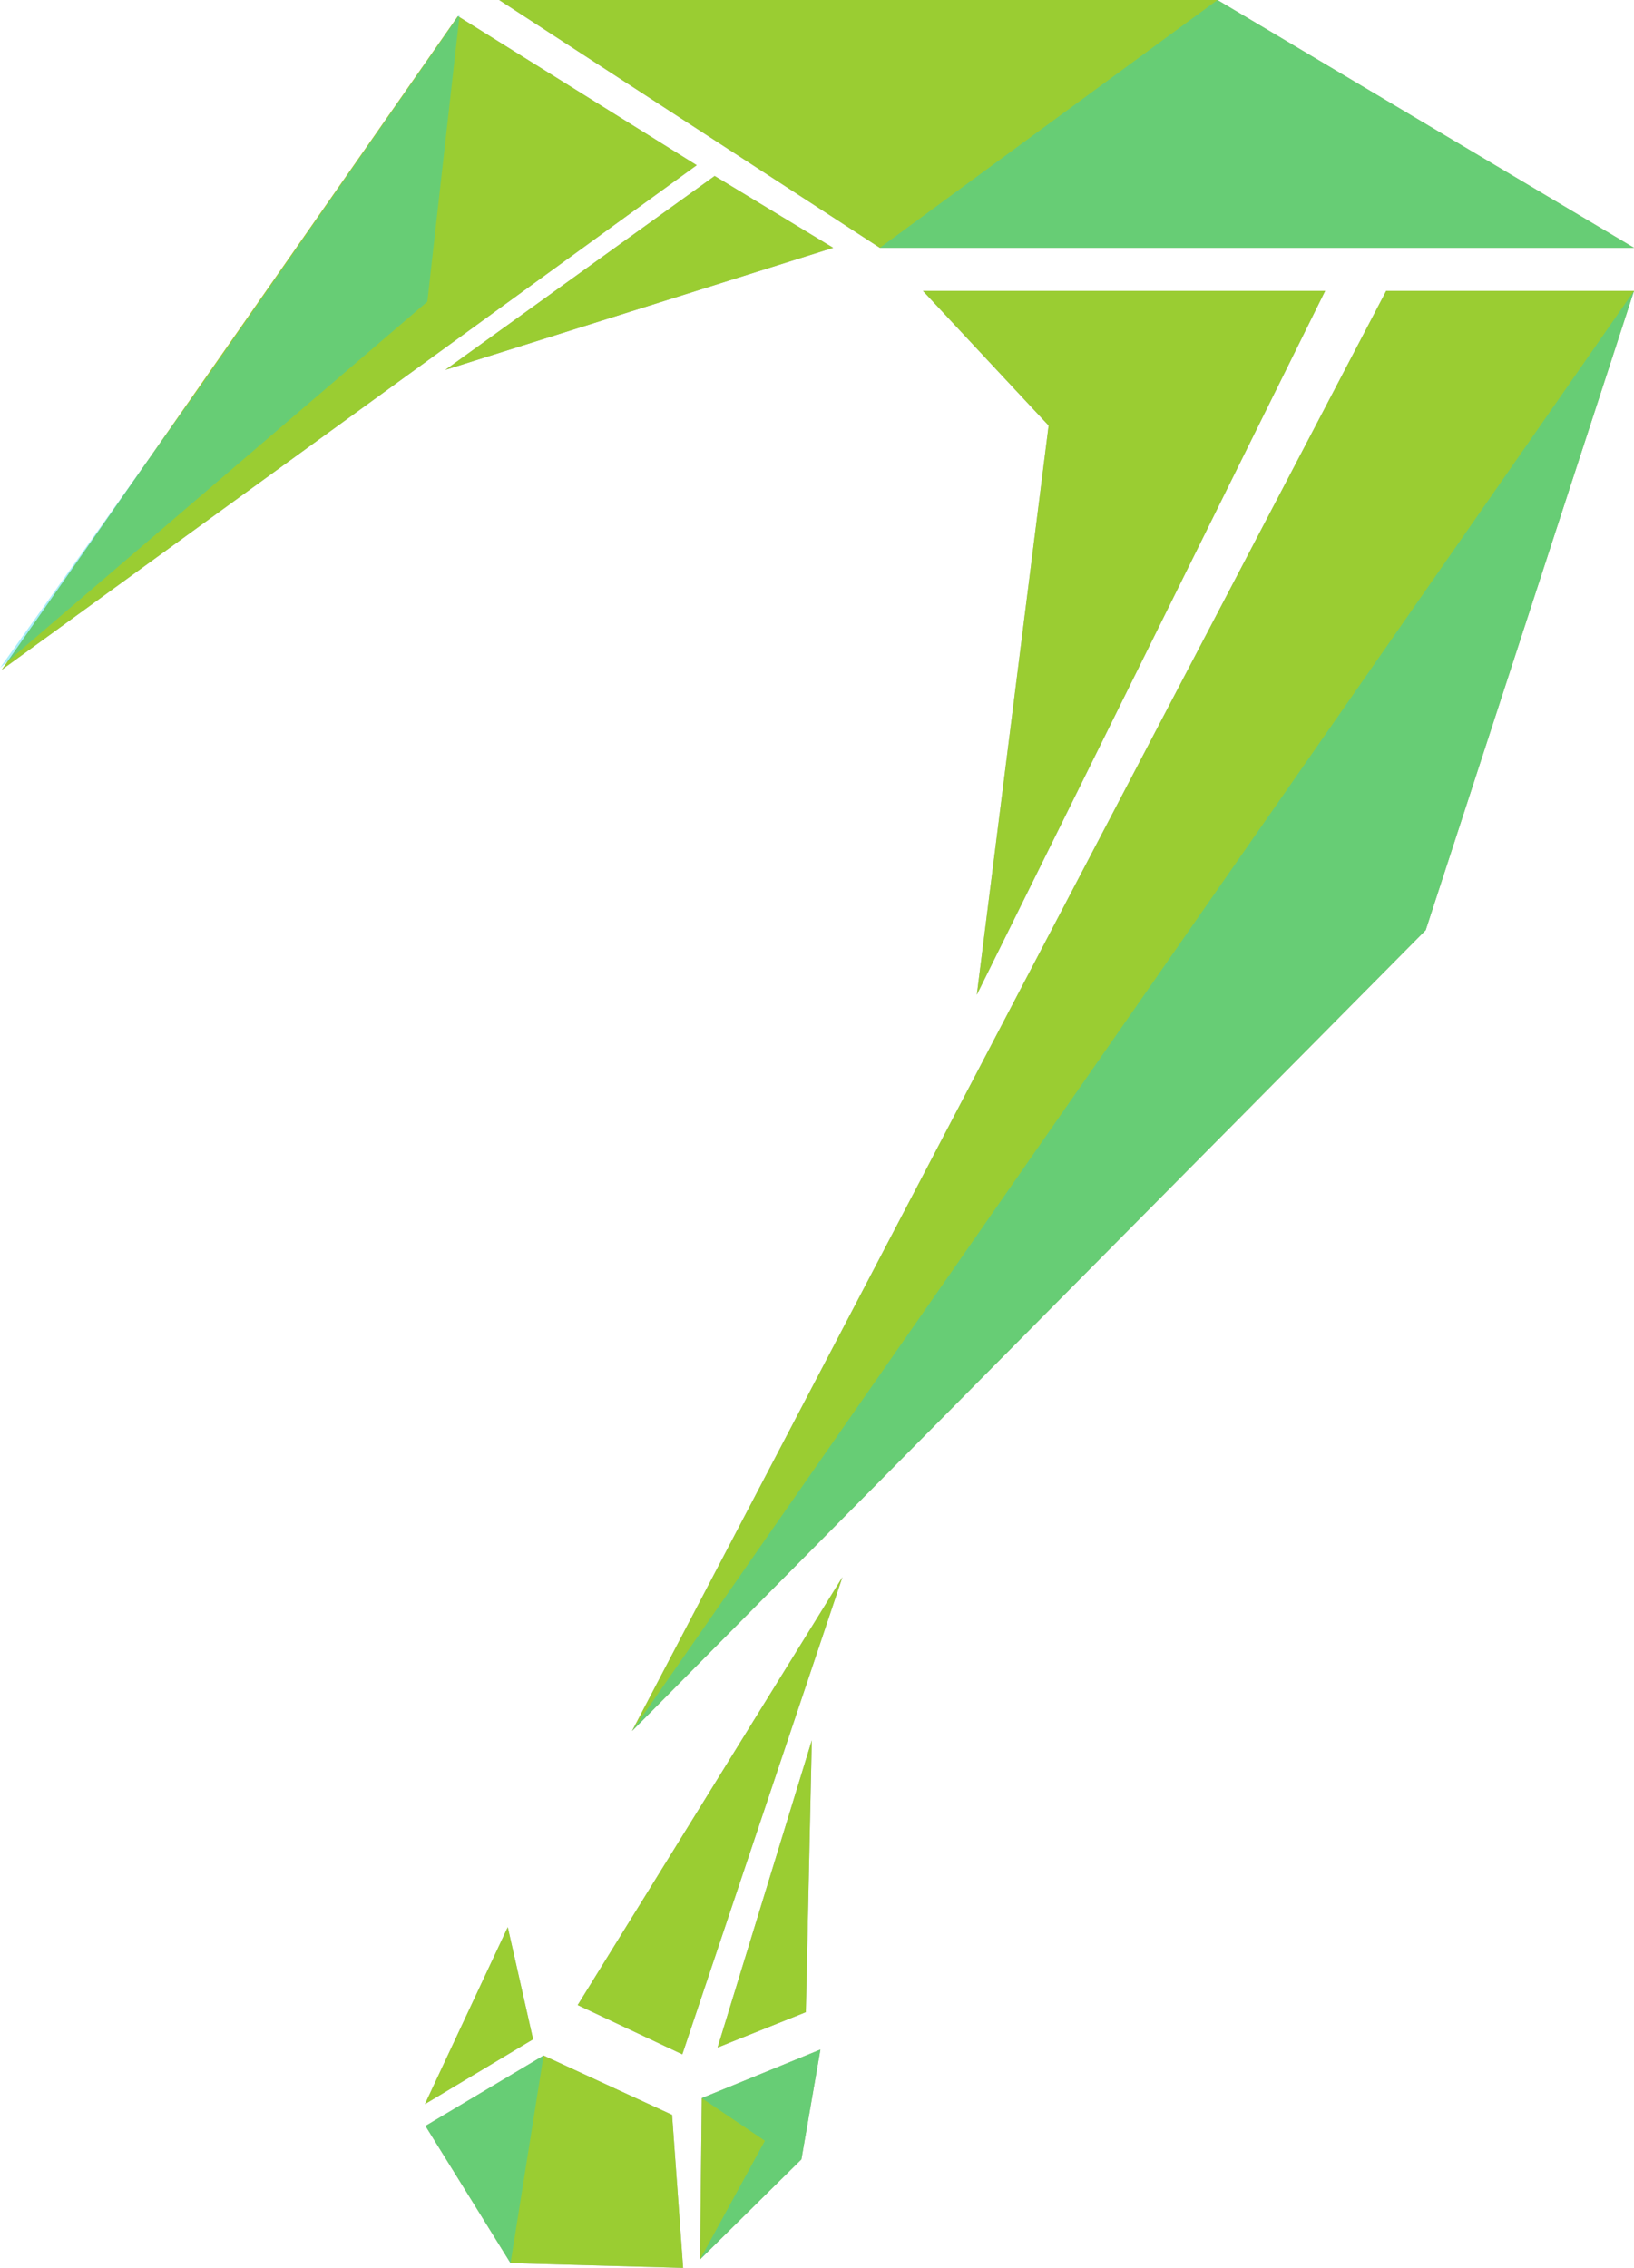 <svg id="Green" xmlns="http://www.w3.org/2000/svg" viewBox="0 0 455 631.51"><defs><style>.cls-1{fill:#b0b0b0;}.cls-2{fill:#9acd32;}.cls-3{opacity:0.36;}.cls-4{fill:#0eceeb;}</style></defs><g id="Layer_3" data-name="Layer 3"><polygon class="cls-1" points="0.5 186.5 127.5 4.5 194 46 0.5 186.5"/><polygon class="cls-1" points="139 0 245 69 455 69 339 0 139 0"/><polygon class="cls-1" points="369 81 272 277 292 118.5 257 81 369 81"/><polygon class="cls-1" points="386 81 176 482 397 259 455 81 386 81"/><polygon class="cls-1" points="234.578 439.16 160.864 558.325 189.999 572.042 234.578 439.16"/><polygon class="cls-1" points="226.053 484.605 199.817 570.143 224.395 560.297 226.053 484.605"/><polygon class="cls-1" points="195.413 584.236 194.931 629.144 223.154 601.278 228.447 570.717 195.413 584.236"/><polygon class="cls-1" points="190.223 631.51 187.146 588.89 151.361 572.385 118.485 591.984 142.169 630.182 190.223 631.51"/><polygon class="cls-1" points="148.448 567.855 118.327 585.903 141.39 536.628 148.448 567.855"/><polygon class="cls-1" points="232 69 199 49 124 103 232 69"/></g><g id="Layer_3_copy_2" data-name="Layer 3 copy 2"><polygon class="cls-2" points="0.5 186.5 127.5 4.5 194 46 0.5 186.5"/><polygon class="cls-2" points="139 0 245 69 455 69 339 0 139 0"/><polygon class="cls-2" points="369 81 272 277 292 118.5 257 81 369 81"/><polygon class="cls-2" points="386 81 176 482 397 259 455 81 386 81"/><polygon class="cls-2" points="234.578 439.16 160.864 558.325 189.999 572.042 234.578 439.16"/><polygon class="cls-2" points="226.053 484.605 199.817 570.143 224.395 560.297 226.053 484.605"/><polygon class="cls-2" points="195.413 584.236 194.931 629.144 223.154 601.278 228.447 570.717 195.413 584.236"/><polygon class="cls-2" points="190.223 631.51 187.146 588.89 151.361 572.385 118.485 591.984 142.169 630.182 190.223 631.51"/><polygon class="cls-2" points="148.448 567.855 118.327 585.903 141.39 536.628 148.448 567.855"/><polygon class="cls-2" points="232 69 199 49 124 103 232 69"/></g><g id="Layer_4" data-name="Layer 4" class="cls-3"><polygon class="cls-4" points="455 81 176 482 397 259 455 81"/><polygon class="cls-4" points="339 0 245 69 455 69 339 0"/><polygon class="cls-4" points="128 4 119 84 0 186 57 106 128 4"/><polygon class="cls-4" points="151.361 572.385 142.169 630.182 118.485 591.984 151.361 572.385"/><polygon class="cls-4" points="195.413 584.236 212.988 596.115 194.931 629.144 223.154 601.278 228.447 570.717 195.413 584.236"/><path class="cls-4" d="M835,224" transform="translate(-751 -204)"/></g></svg>